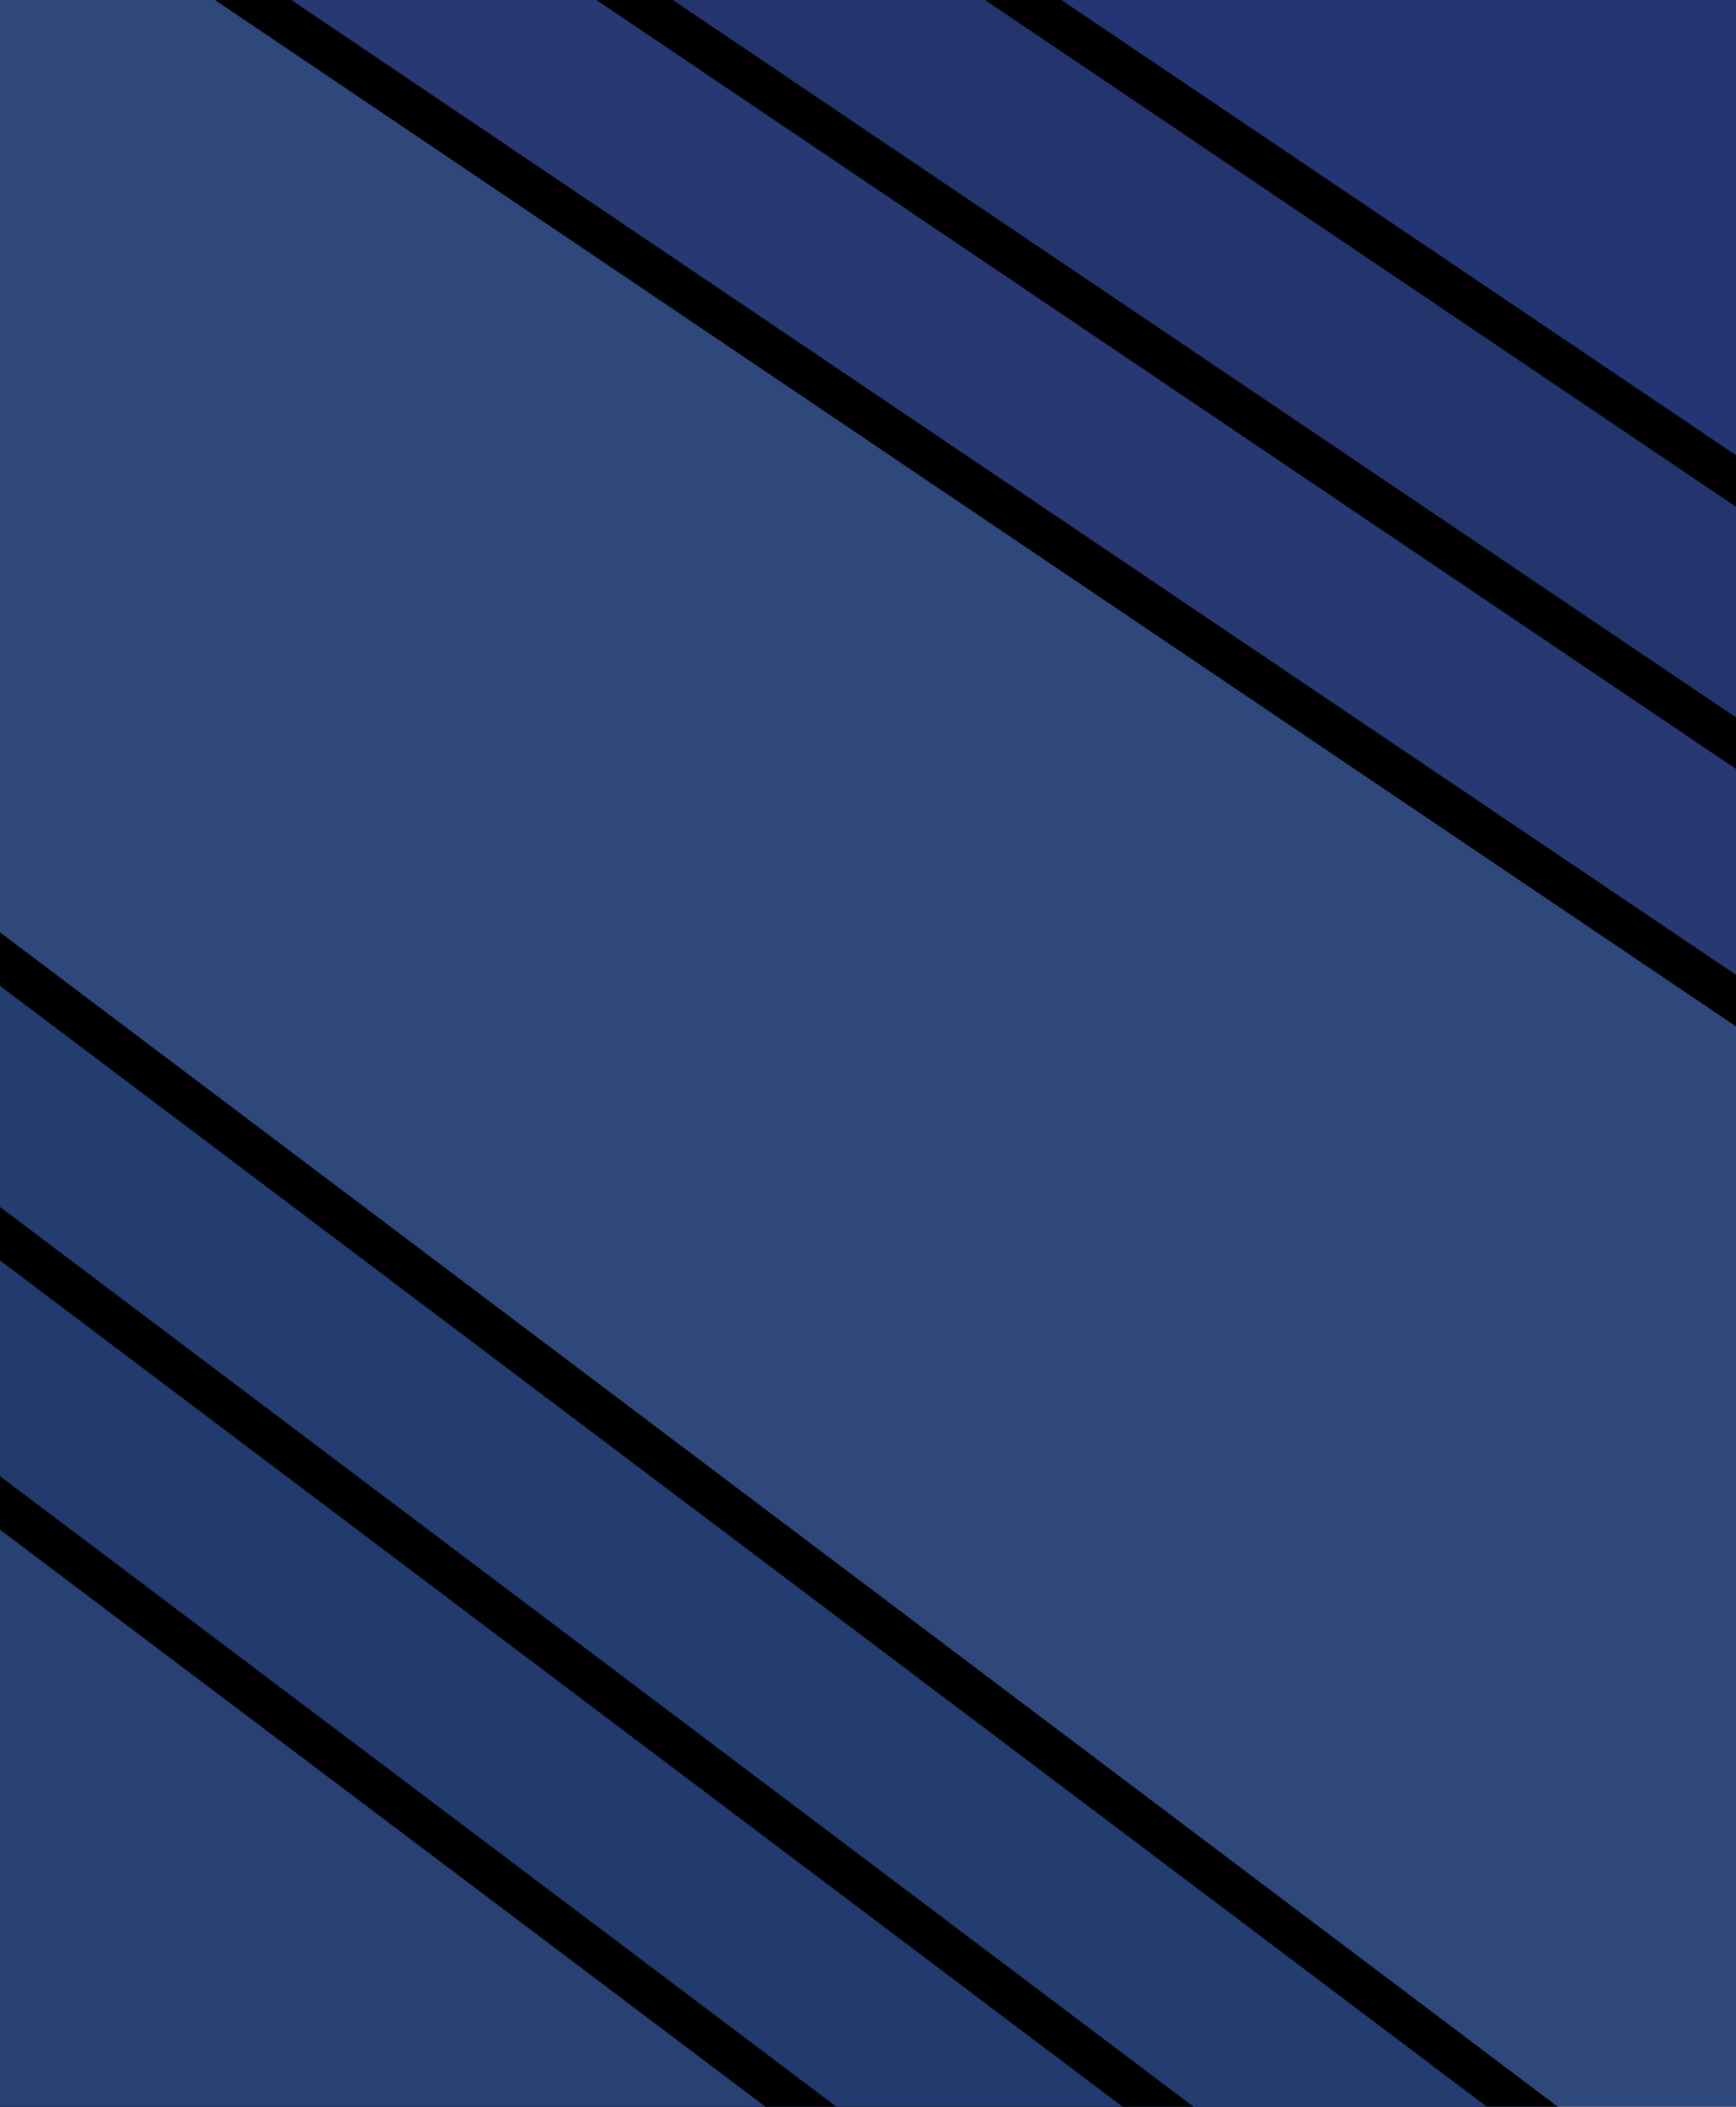 <svg width="244" height="296" viewBox="0 0 244 296" xmlns="http://www.w3.org/2000/svg" xmlns:xlink="http://www.w3.org/1999/xlink" style="background:#fbfbfb"><title>Letter</title><defs><path id="b" d="M154 119h300v111H154z"/><filter x="-50%" y="-50%" width="200%" height="200%" filterUnits="objectBoundingBox" id="a"><feMorphology radius="1.5" operator="dilate" in="SourceAlpha" result="shadowSpreadOuter1"/><feOffset dy="6" in="shadowSpreadOuter1" result="shadowOffsetOuter1"/><feGaussianBlur stdDeviation="3" in="shadowOffsetOuter1" result="shadowBlurOuter1"/><feColorMatrix values="0 0 0 0 0 0 0 0 0 0 0 0 0 0 0 0 0 0 0.5 0" in="shadowBlurOuter1"/></filter><path id="d" d="M175 97h300v111H175z"/><filter x="-50%" y="-50%" width="200%" height="200%" filterUnits="objectBoundingBox" id="c"><feMorphology radius="1.5" operator="dilate" in="SourceAlpha" result="shadowSpreadOuter1"/><feOffset dy="6" in="shadowSpreadOuter1" result="shadowOffsetOuter1"/><feGaussianBlur stdDeviation="3" in="shadowOffsetOuter1" result="shadowBlurOuter1"/><feColorMatrix values="0 0 0 0 0 0 0 0 0 0 0 0 0 0 0 0 0 0 0.5 0" in="shadowBlurOuter1"/></filter><path id="f" d="M197 75h300v111H197z"/><filter x="-50%" y="-50%" width="200%" height="200%" filterUnits="objectBoundingBox" id="e"><feMorphology radius="1.5" operator="dilate" in="SourceAlpha" result="shadowSpreadOuter1"/><feOffset dy="6" in="shadowSpreadOuter1" result="shadowOffsetOuter1"/><feGaussianBlur stdDeviation="3" in="shadowOffsetOuter1" result="shadowBlurOuter1"/><feColorMatrix values="0 0 0 0 0 0 0 0 0 0 0 0 0 0 0 0 0 0 0.5 0" in="shadowBlurOuter1"/></filter><path id="h" d="M47 355h300v111H47z"/><filter x="-50%" y="-50%" width="200%" height="200%" filterUnits="objectBoundingBox" id="g"><feMorphology radius="1.5" operator="dilate" in="SourceAlpha" result="shadowSpreadOuter1"/><feOffset dx="3" dy="-6" in="shadowSpreadOuter1" result="shadowOffsetOuter1"/><feGaussianBlur stdDeviation="3" in="shadowOffsetOuter1" result="shadowBlurOuter1"/><feColorMatrix values="0 0 0 0 0 0 0 0 0 0 0 0 0 0 0 0 0 0 0.5 0" in="shadowBlurOuter1"/></filter><path id="j" d="M25 377h300v111H25z"/><filter x="-50%" y="-50%" width="200%" height="200%" filterUnits="objectBoundingBox" id="i"><feMorphology radius="1.5" operator="dilate" in="SourceAlpha" result="shadowSpreadOuter1"/><feOffset dx="3" dy="-6" in="shadowSpreadOuter1" result="shadowOffsetOuter1"/><feGaussianBlur stdDeviation="3" in="shadowOffsetOuter1" result="shadowBlurOuter1"/><feColorMatrix values="0 0 0 0 0 0 0 0 0 0 0 0 0 0 0 0 0 0 0.5 0" in="shadowBlurOuter1"/></filter><path id="l" d="M4 399h300v111H4z"/><filter x="-50%" y="-50%" width="200%" height="200%" filterUnits="objectBoundingBox" id="k"><feMorphology radius="1.5" operator="dilate" in="SourceAlpha" result="shadowSpreadOuter1"/><feOffset dx="3" dy="-6" in="shadowSpreadOuter1" result="shadowOffsetOuter1"/><feGaussianBlur stdDeviation="3" in="shadowOffsetOuter1" result="shadowBlurOuter1"/><feColorMatrix values="0 0 0 0 0 0 0 0 0 0 0 0 0 0 0 0 0 0 0.5 0" in="shadowBlurOuter1"/></filter></defs><g fill="none" fill-rule="evenodd"><path fill="#2F487B" d="M-3-2h250v300H-3z"/><g transform="rotate(34 484.679 -106.064)"><use fill="#000" filter="url(#a)" xlink:href="#b"/><use fill="#273873" xlink:href="#b"/></g><g transform="rotate(34 505.679 -128.064)"><use fill="#000" filter="url(#c)" xlink:href="#d"/><use fill="#24356D" xlink:href="#d"/></g><g transform="rotate(34 527.679 -150.064)"><use fill="#000" filter="url(#e)" xlink:href="#f"/><use fill="#233574" xlink:href="#f"/></g><g transform="rotate(37 356.657 147.713)"><use fill="#000" filter="url(#g)" xlink:href="#h"/><use fill="#243D70" xlink:href="#h"/></g><g transform="rotate(37 334.657 169.713)"><use fill="#000" filter="url(#i)" xlink:href="#j"/><use fill="#223A6D" xlink:href="#j"/></g><g transform="rotate(37 313.657 191.713)"><use fill="#000" filter="url(#k)" xlink:href="#l"/><use fill="#284072" xlink:href="#l"/></g></g></svg>